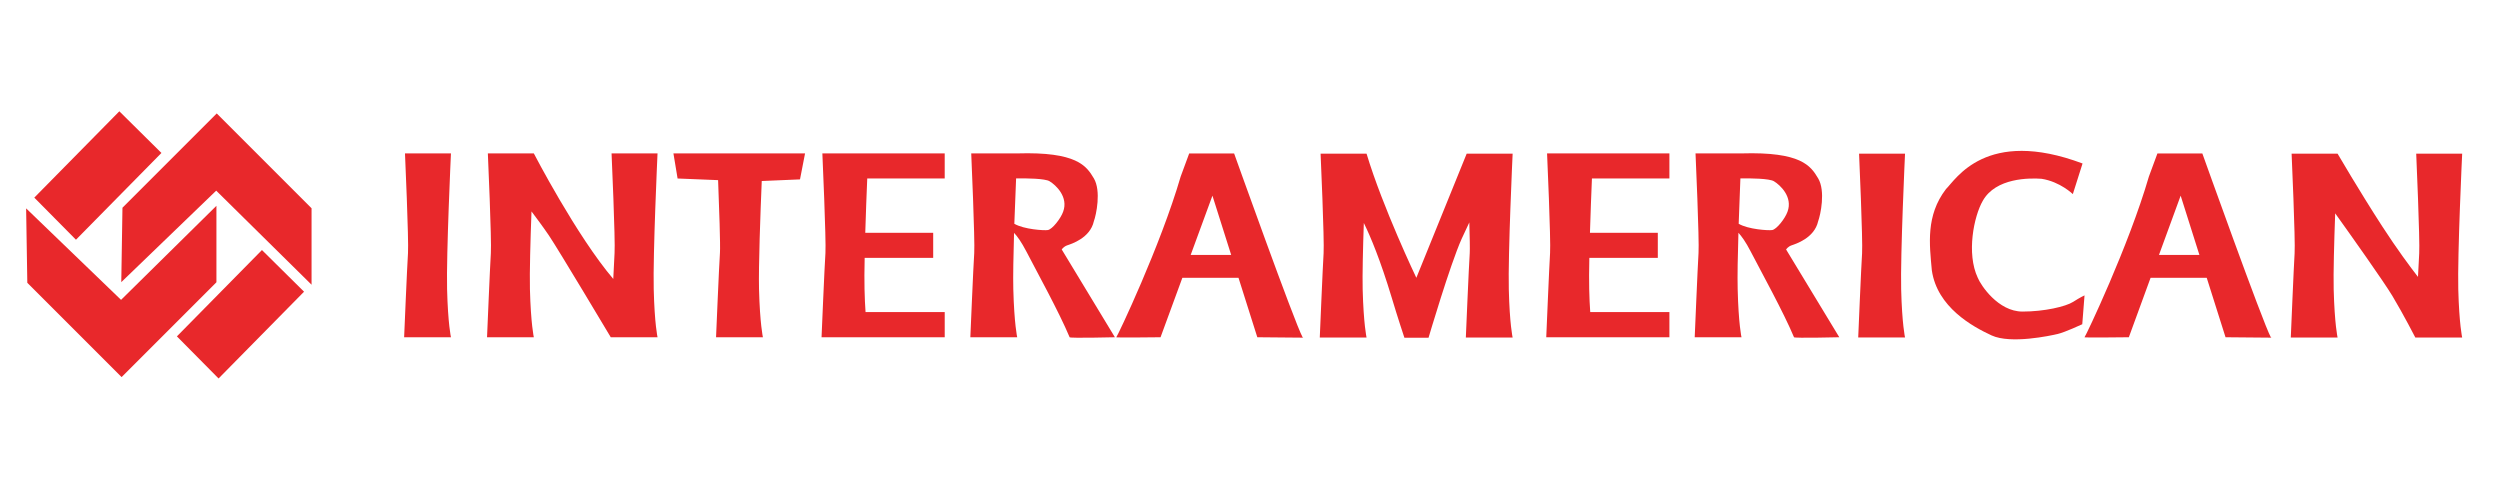 <?xml version="1.0" encoding="utf-8"?>
<!-- Generator: Adobe Illustrator 24.0.1, SVG Export Plug-In . SVG Version: 6.00 Build 0)  -->
<svg version="1.0" id="Layer_1" xmlns="http://www.w3.org/2000/svg" xmlns:xlink="http://www.w3.org/1999/xlink" x="0px" y="0px"
	 viewBox="0 0 2049.45 406.49" style="enable-background:new 0 0 2049.45 406.49;" xml:space="preserve">
<style type="text/css">
	.st0{fill:#E8282B;}
</style>
<g>
	<polygon class="st0" points="28.11,162.01 62.27,196.52 132.34,125.39 97.83,91.24 	"/>
	<polygon class="st0" points="145.02,275.75 179.18,310.26 249.25,239.13 214.74,204.98 	"/>
	<polygon class="st0" points="21.42,170.82 99.24,245.82 177.42,168.71 177.42,231.39 99.68,309.12 22.39,231.83 	"/>
	<polygon class="st0" points="99.42,231.3 177.24,156.29 255.41,233.41 255.41,170.73 177.68,93 100.39,170.29 	"/>
	<path class="st0" d="M332,125.75h37.68c0,0-3.87,82.75-3.17,111.27c0.7,28.52,3.17,39.44,3.17,39.44H331.3
		c0,0,2.46-58.81,3.17-69.02C335.17,197.23,332,125.75,332,125.75z"/>
	<path class="st0" d="M535.91,237c0.67,28.57,3.13,39.47,3.13,39.47h-38.35c0,0-42.66-71.5-50.71-83.46
		c-5.14-7.55-10.85-15.15-14.26-19.68c-0.89,23.59-1.62,49.92-1.29,63.67c0.73,28.57,3.19,39.47,3.19,39.47h-38.35
		c0,0,2.46-58.81,3.13-69.04c0.73-10.17-2.46-81.68-2.46-81.68h37.68c0,0,34.88,67.36,65.13,102.92c0.45-9.73,0.84-17.94,1.06-21.24
		c0.73-10.17-2.46-81.68-2.46-81.68h37.68C539.04,125.75,535.19,208.49,535.91,237z"/>
	<path class="st0" d="M1236.89,237.22c0.67,28.51,3.13,39.47,3.13,39.47h-38.35c0,0,2.46-58.81,3.19-69.04
		c0.22-3.35,0-13.42-0.34-25.32c-1.51,3.13-3.58,7.49-6.32,13.53c-9.5,21.24-27.11,81.01-27.11,81.01h-19.79
		c0,0-5.59-16.77-10.34-32.7c-9.34-30.97-17.39-50.15-22.92-61.38c-0.73,20.96-1.23,42.49-0.95,54.45
		c0.73,28.51,3.19,39.47,3.19,39.47h-38.35c0,0,2.46-58.81,3.13-69.04c0.73-10.23-2.46-81.68-2.46-81.68h37.68
		c13.42,44.5,40.81,101.75,40.81,101.75l41.26-101.75h37.68C1240.03,125.97,1236.17,208.71,1236.89,237.22z"/>
	<path class="st0" d="M1524.03,125.95h6.7h30.98c0,0-3.87,82.75-3.17,111.27s3.17,39.44,3.17,39.44h-38.38
		c0,0,2.46-58.81,3.17-69.02C1527.2,197.44,1524.03,125.95,1524.03,125.95z"/>
	<path class="st0" d="M2015.25,237.22c0.73,28.51,3.19,39.47,3.19,39.47h-38.41c0,0-9.67-18.84-18.73-33.99
		c-7.04-11.74-34.77-50.82-46.96-67.81c-0.84,23.2-1.56,48.86-1.23,62.33c0.73,28.51,3.19,39.47,3.19,39.47h-38.35
		c0,0,2.46-58.81,3.13-69.04c0.73-10.23-2.46-81.68-2.46-81.68h37.68c0,0,17.83,30.58,36.51,59.43
		c12.13,18.73,23.14,33.54,29.41,41.59c0.45-8.89,0.78-16.27,1.01-19.34c0.67-10.23-2.46-81.68-2.46-81.68h37.68
		C2018.43,125.97,2014.52,208.71,2015.25,237.22z"/>
	<path class="st0" d="M624.47,148.39c-1.12,26.61-2.68,69.66-2.24,88.61c0.73,28.57,3.19,39.47,3.19,39.47h-38.41
		c0,0,2.46-58.81,3.19-69.04c0.45-6.48-0.67-37.85-1.51-59.76c-16.21-0.67-33.21-1.34-33.21-1.34l-3.41-20.57h107.9l-4.14,21.3
		C655.83,147.05,636.32,147.94,624.47,148.39z"/>
	<path class="st0" d="M710.95,146.32c-0.5,12.3-1.18,28.62-1.62,44.5c19.12,0,55.68,0,55.68,0v20.57h-56.18
		c-0.22,10.23-0.28,19.23-0.11,25.6c0.17,7.44,0.45,13.7,0.84,18.84c24.71,0,64.9,0,64.9,0v20.63H673.49c0,0,2.46-58.81,3.19-69.04
		c0.67-10.17-2.52-81.68-2.52-81.68h37.68c14.76,0,62.61,0,62.61,0v20.57H710.95z"/>
	<path class="st0" d="M1305.04,146.32c-0.5,12.3-1.17,28.62-1.62,44.5c19.12,0,55.62,0,55.62,0v20.57h-56.13
		c-0.22,10.23-0.28,19.23-0.11,25.6c0.17,7.44,0.45,13.7,0.84,18.84c24.65,0,64.91,0,64.91,0v20.63h-100.96
		c0,0,2.46-58.81,3.13-69.04c0.73-10.17-2.46-81.68-2.46-81.68h37.68c14.81,0,62.61,0,62.61,0v20.57H1305.04z"/>
	<path class="st0" d="M870.39,204.52c0,0,1.45-2.35,4.53-3.41c3.08-1.06,18.73-5.81,21.8-19.73c1.96-5.31,6.09-24.82,0-35.16
		c-6.15-10.34-14.03-21.91-62.84-20.46H796.2c0,0,3.13,71.5,2.46,81.68c-0.73,10.23-3.19,69.04-3.19,69.04h38.41
		c0,0-2.46-10.9-3.19-39.47c-0.28-10.4,0.11-27.95,0.61-46.12c2.57,2.68,5.98,7.38,10.12,15.32c8.67,16.77,26.78,49.53,35.44,70.27
		c0.56,0.89,37.12,0,37.12,0L870.39,204.52z M858.98,188.59c-3.13,0.5-19.57-0.56-27.45-5.14c0.45-13.47,1.01-26.78,1.45-37.18
		c8.61-0.17,23.7,0.06,27.39,2.29c5.31,3.19,15.65,12.97,11.18,24.99C869.6,179.14,862.62,188.03,858.98,188.59z"/>
	<path class="st0" d="M1464.2,204.52c0,0,1.45-2.35,4.53-3.41c3.07-1.06,18.67-5.81,21.75-19.73c1.96-5.31,6.15-24.82,0-35.16
		c-6.15-10.34-13.98-21.91-62.84-20.46h-37.68c0,0,3.19,71.5,2.46,81.68c-0.67,10.23-3.13,69.04-3.13,69.04h38.35
		c0,0-2.46-10.9-3.13-39.47c-0.28-10.4,0.06-28.01,0.62-46.18c2.46,2.68,5.98,7.38,10.06,15.37c8.67,16.77,26.83,49.53,35.5,70.27
		c0.56,0.89,37.12,0,37.12,0L1464.2,204.52z M1452.79,188.59c-3.19,0.5-19.62-0.56-27.45-5.14c0.45-13.47,0.95-26.72,1.4-37.18
		c8.61-0.17,23.7,0.06,27.45,2.29c5.31,3.19,15.65,12.97,11.18,24.99C1463.42,179.14,1456.43,188.03,1452.79,188.59z"/>
	<path class="st0" d="M1067.84,276.47c-6.43-11.57-56.13-150.66-56.13-150.66h-36.84c0,0,0,0-6.99,18.95
		c-16.49,56.69-51.94,131.21-52.77,131.71c-0.84,0.45,36.28,0,36.28,0l17.89-48.75h46.01l15.43,48.75l37.68,0.34
		C1068.4,276.8,1068.4,276.8,1067.84,276.47z M976.1,208.99l17.83-48.58l15.37,48.58H976.1z"/>
	<path class="st0" d="M1861.57,276.47c-6.43-11.57-56.13-150.66-56.13-150.66h-36.84c0,0,0,0-6.99,18.95
		c-16.44,56.69-51.94,131.21-52.77,131.71c-0.84,0.45,36.34,0,36.34,0l17.83-48.75h46.01l15.43,48.75l37.68,0.34
		C1862.13,276.8,1862.13,276.8,1861.57,276.47z M1769.88,208.99l17.78-48.58l15.37,48.58H1769.88z"/>
	<path class="st0" d="M1707.23,134.02l-7.96,25.1c0,0-10.38-10.14-25.58-12.55c-9.65-0.72-37.65-0.97-48.27,18.1
		c-7.24,12.55-13.52,43.02-4.1,63.02c2.41,6,16.65,27.73,36.69,27.73c17.86,0,35.48-4.1,41.51-7.96s9.33-5.31,9.33-5.31l-1.85,23.65
		c0,0-14,6.52-20.03,7.96s-38.62,8.45-54.3,1.21c-15.69-7.24-44.65-23.17-48.99-53.34c-1.93-21.24-5.07-44.89,11.58-66.61
		C1603.21,147.29,1628.03,104.32,1707.23,134.02z"/>
</g>
</svg>
